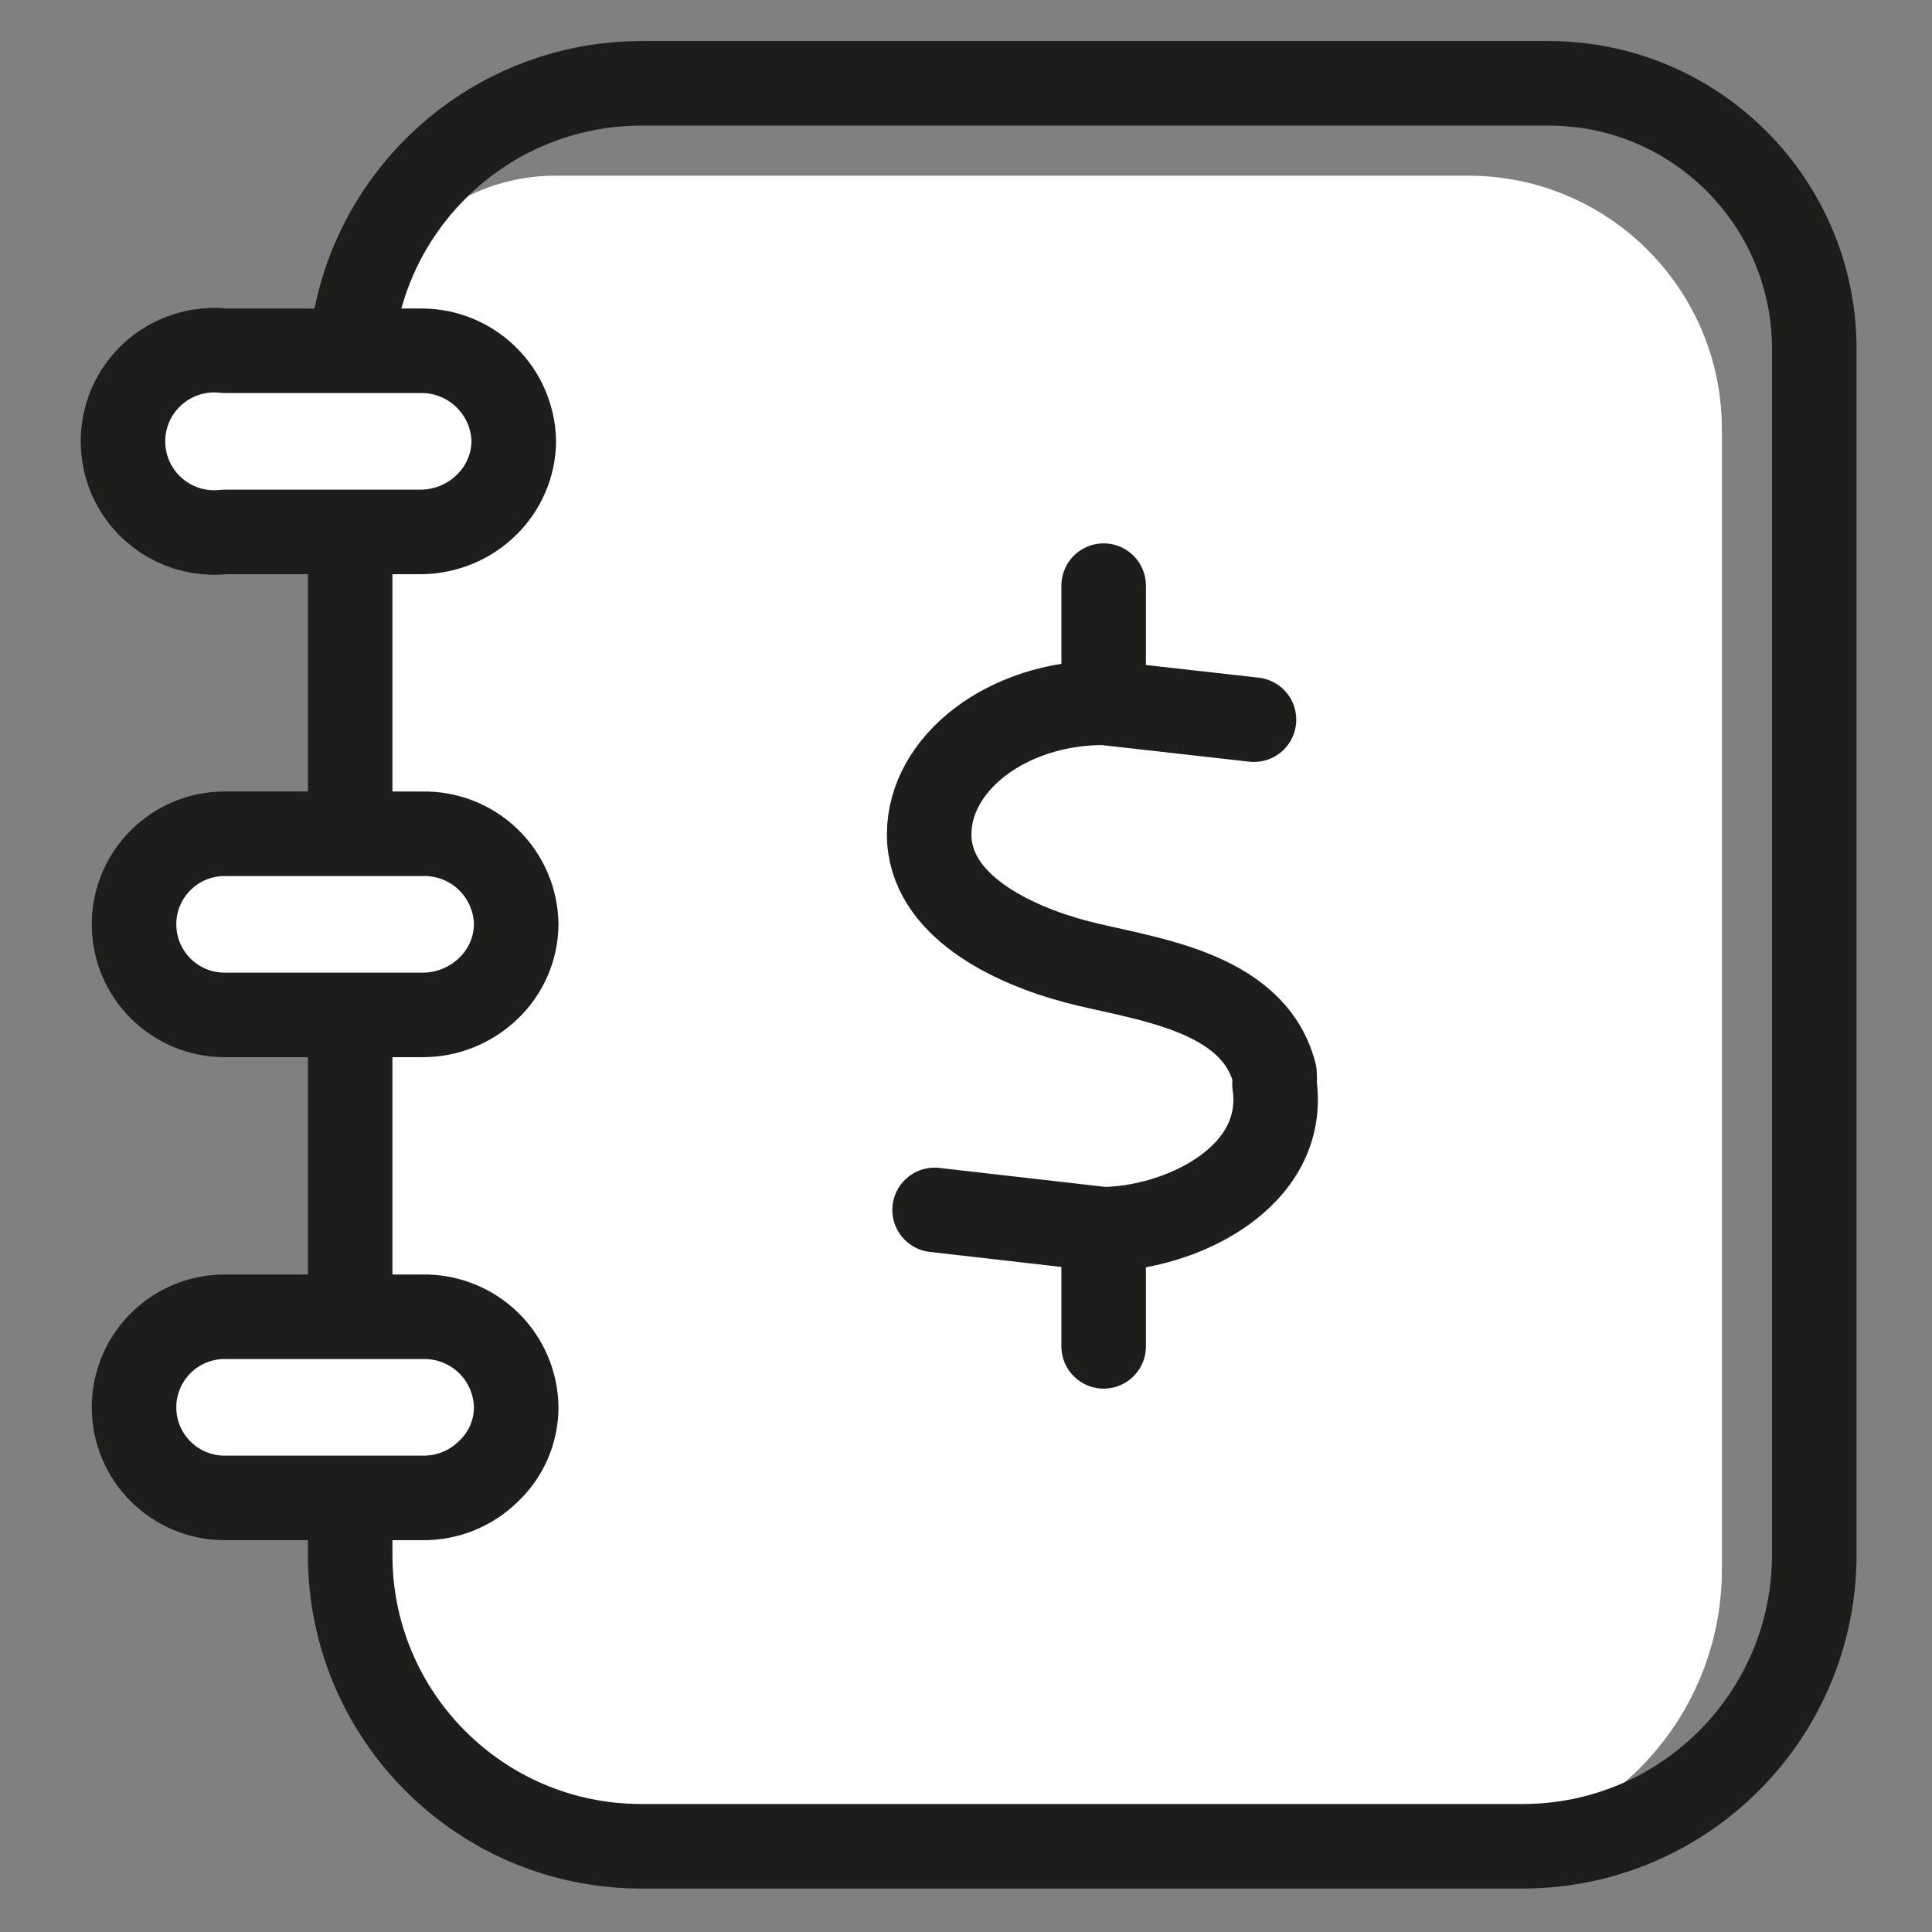 <svg xmlns="http://www.w3.org/2000/svg" width="32" height="32" viewBox="0 0 32 32">
    <rect x="0" y="0" width="32" height="32" fill="#808080" stroke="none"/>
    <g fill="none" fill-rule="evenodd">
        <path fill="#FFF" fill-rule="nonzero" d="M26.52 6.11V25c0 1.237-.493 2.423-1.369 3.295-.876.873-2.064 1.36-3.301 1.355L8.61 29.6c-1.28 0-2.509-.51-3.412-1.42-.903-.908-1.406-2.14-1.398-3.42V5.19c.051-.513.208-1.01.46-1.46.566-1.134 1.733-1.842 3-1.82h15.1c2.304.022 4.16 1.896 4.16 4.2z" transform="translate(2 1)"/>
        <path stroke="#1D1D1B" stroke-linecap="round" stroke-linejoin="round" stroke-width="1.4" d="M28.05 4.77v20c-.011 2.652-2.158 4.799-4.81 4.81H8.61c-2.658-.006-4.81-2.162-4.81-4.82V5.19C3.811 2.538 5.958.391 8.61.38h15.05c2.422.005 4.385 1.968 4.39 4.39z" transform="translate(2 1)"/>
        <path fill="#FFF" fill-rule="nonzero" stroke="#1D1D1B" stroke-linecap="round" stroke-linejoin="round" stroke-width="1.4" d="M5 7.81H1.72c-.577.067-1.142-.204-1.451-.695-.31-.492-.31-1.118 0-1.61.31-.491.874-.762 1.451-.695H5c.822.01 1.489.668 1.51 1.49-.002.404-.168.79-.46 1.07-.282.274-.657.43-1.05.44h0zM5 15.81H1.72c-.828 0-1.5-.672-1.5-1.5s.672-1.5 1.5-1.5H5c.405-.008.796.146 1.087.427.291.282.458.668.463 1.073-.003.401-.17.784-.46 1.06-.292.283-.683.441-1.09.44zM5 23.81H1.72c-.828 0-1.5-.672-1.5-1.5s.672-1.5 1.5-1.5H5c.405-.008.796.146 1.087.427.291.282.458.668.463 1.073-.001.402-.167.785-.46 1.06-.29.287-.682.445-1.09.44h0z" transform="translate(2 1)"/>
        <path d="M17.02 16.3L15.53 16.26" transform="translate(2 1)"/>
        <path stroke="#1D1D1B" stroke-linecap="round" stroke-linejoin="round" stroke-width="1.4" d="M16.28 10.64c-1.6 0-2.89 1-2.89 2.18 0 1.18 1.38 1.83 2.44 2.11 1.06.28 2.92.45 3.28 1.85.005.06.005.12 0 .18.22 1.55-1.58 2.4-2.87 2.4M18.77 10.92L16.28 10.64 16.28 8.7M16.28 21.3L16.28 19.36M13.48 19.04L16.28 19.36" transform="translate(2 1)"/>
    </g>
</svg>

